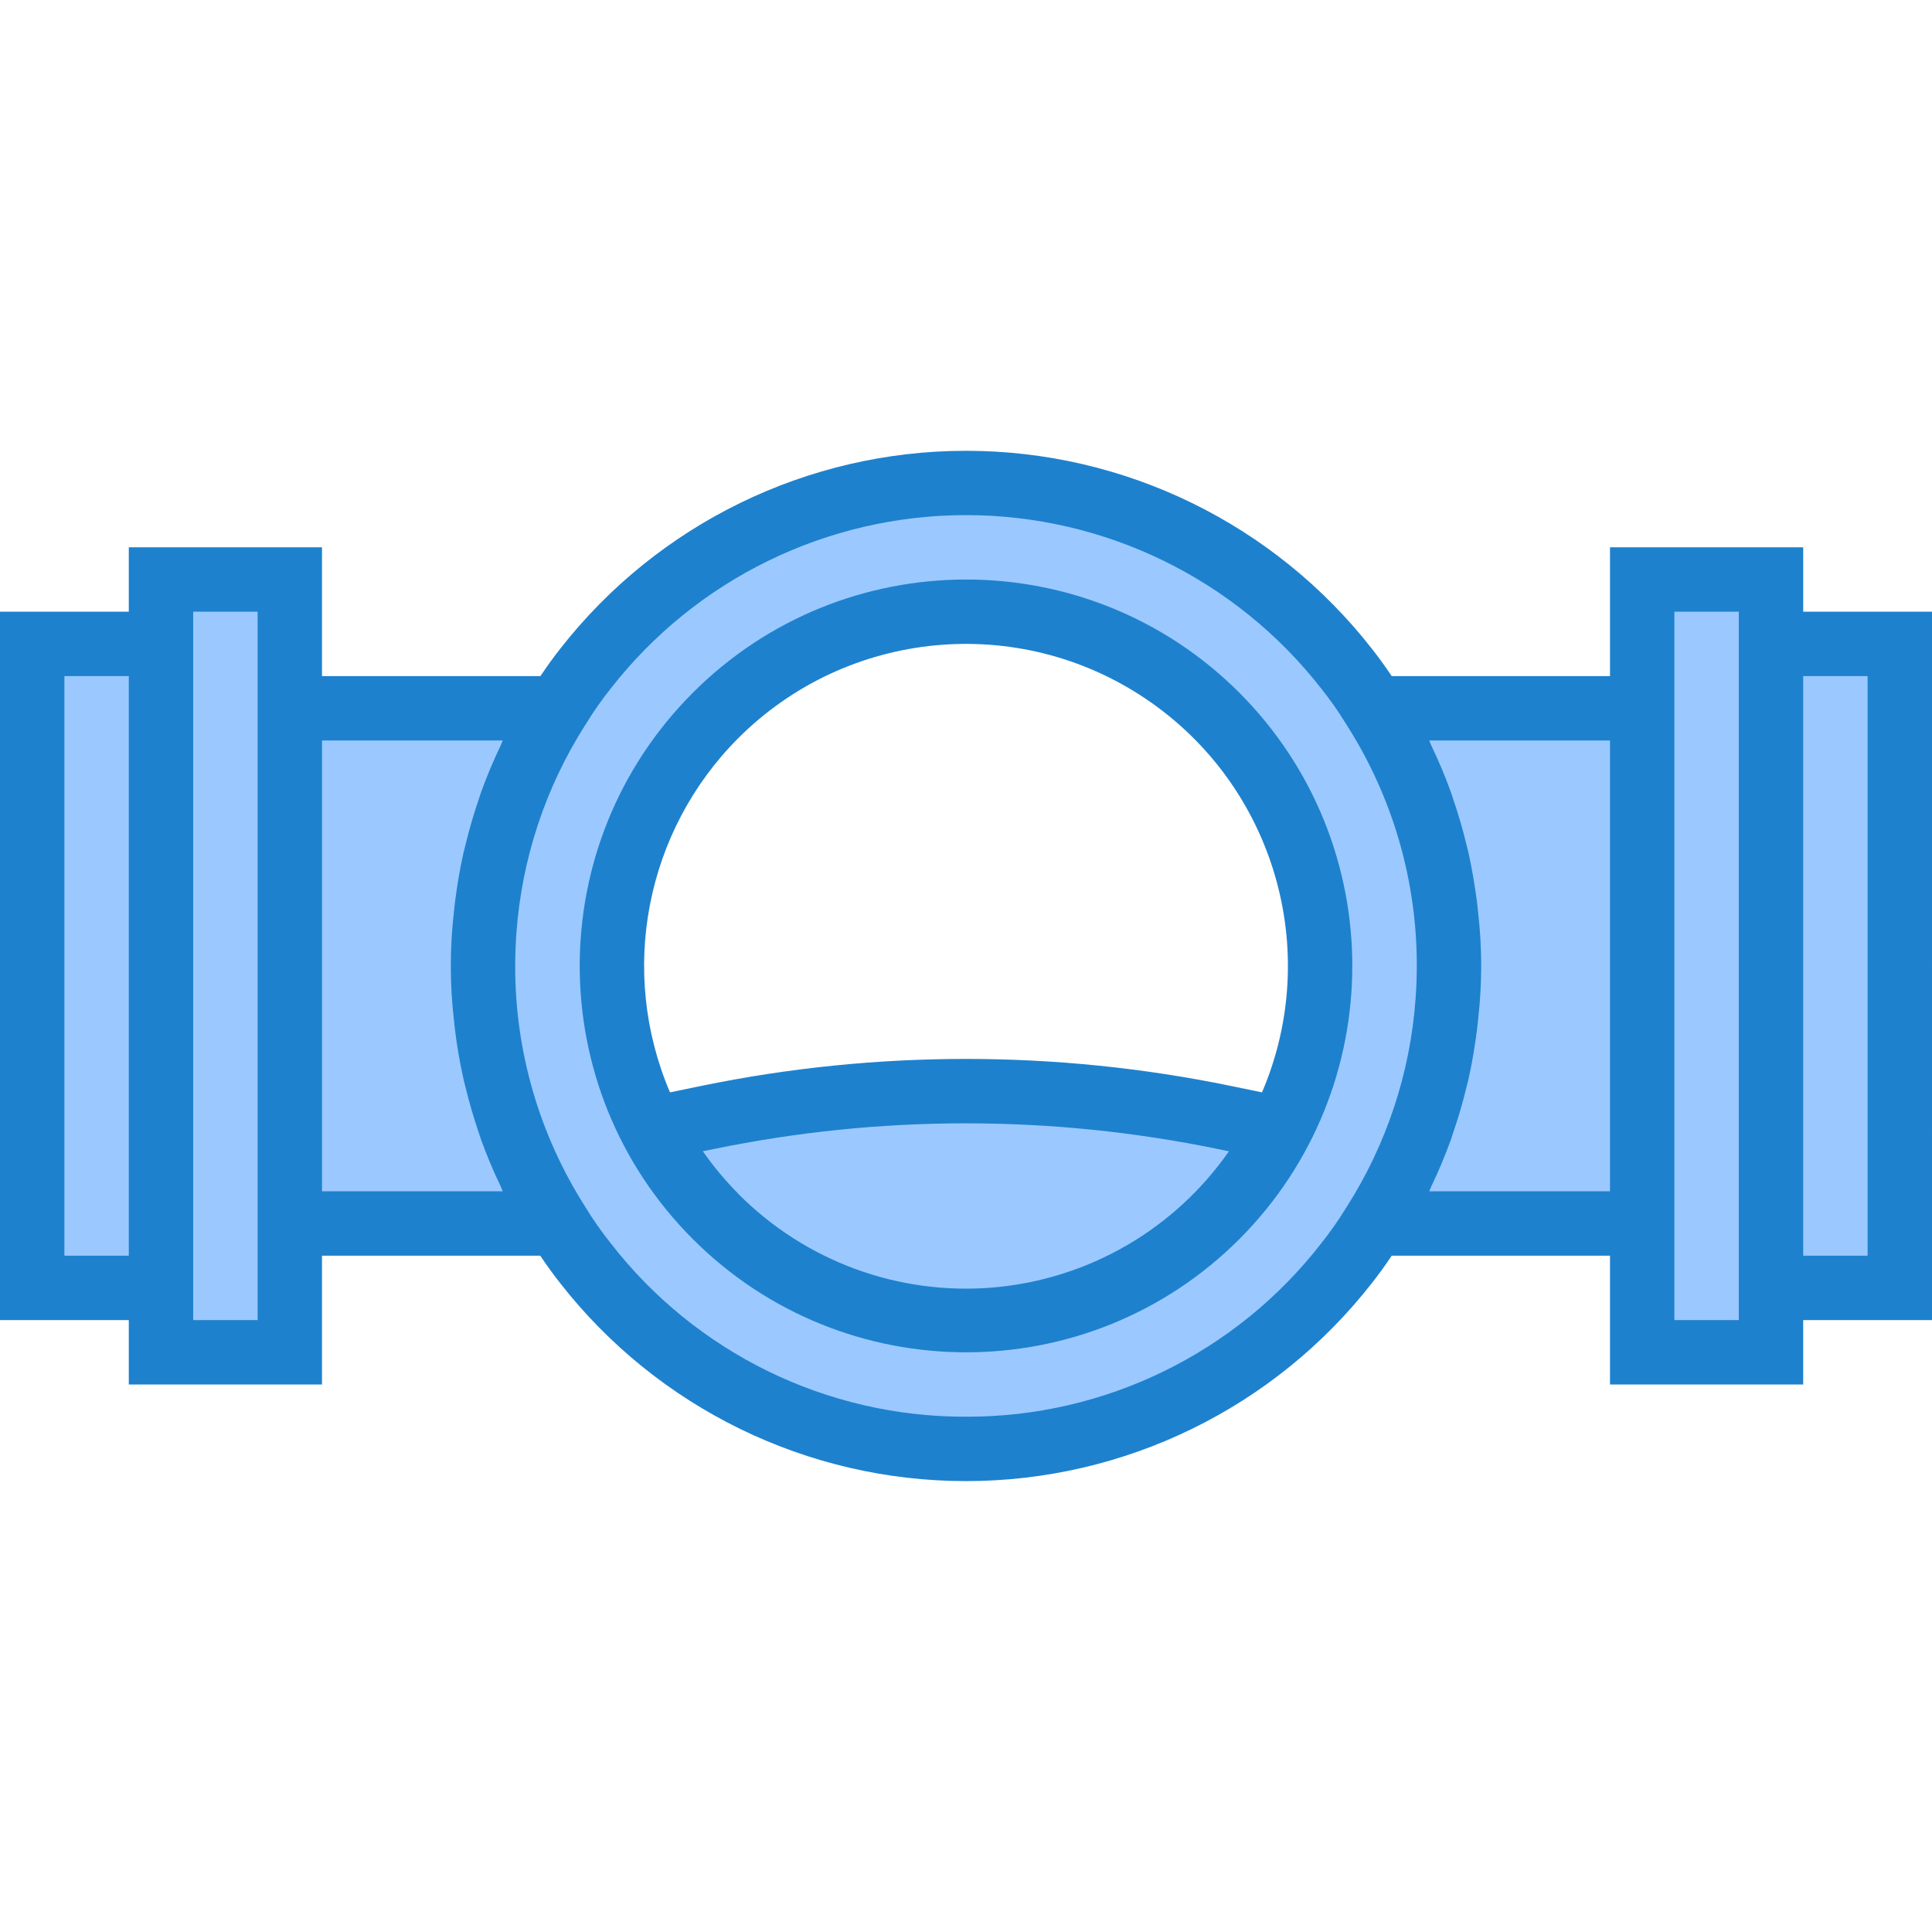 <svg height="480pt" viewBox="0 -112 480 480" width="480pt" xmlns="http://www.w3.org/2000/svg"><g fill="#9bc9ff"><path d="m341.441 63.98c-2.082-3.426-4.383-6.711-6.883-9.84-22.727-29.133-57.613-46.16-94.559-46.16s-71.832 17.027-94.559 46.16c-2.5 3.129-4.801 6.414-6.883 9.84-24.746 39.078-24.746 88.922 0 128 2.082 3.422 4.383 6.707 6.883 9.84 22.727 29.129 57.613 46.16 94.559 46.16s71.832-17.031 94.559-46.16c2.5-3.133 4.801-6.418 6.883-9.84 24.746-39.078 24.746-88.922 0-128zm-23.312 104.504c-15.129 29.184-45.258 47.504-78.129 47.504s-63-18.32-78.129-47.504c-19.191-37.027-9.758-82.438 22.59-108.758 32.348-26.32 78.73-26.32 111.078 0 32.348 26.32 41.781 71.73 22.59 108.758zm0 0"/><path d="m138.559 63.98h-66.559v128h66.559c-24.746-39.078-24.746-88.922 0-128zm0 0"/><path d="m341.441 63.98c24.746 39.078 24.746 88.922 0 128h66.559v-128zm0 0"/><path d="m175.801 165.637-13.93 2.848c15.129 29.184 45.258 47.504 78.129 47.504s63-18.32 78.129-47.504l-13.945-2.848c-42.355-8.68-86.027-8.68-128.383 0zm0 0"/><path d="m8 47.98h32v160h-32zm0 0"/><path d="m72 31.98h-32v192h32zm0 0"/><path d="m440 47.98h32v160h-32zm0 0"/><path d="m440 31.98h-32v192h32zm0 0"/></g><path d="m307.895 60.082c-37.492-37.477-98.27-37.469-135.754.02-37.484 37.488-37.484 98.266 0 135.754 37.484 37.492 98.262 37.5 135.754.02 37.441-37.523 37.441-98.27 0-135.793zm-124.48 11.312c27.109-27.094 69.625-31.156 101.371-9.688 31.75 21.469 43.812 62.441 28.758 97.688l-7.75-1.598c-43.41-8.945-88.191-8.945-131.602 0l-7.734 1.598c-12.824-30.047-6.113-64.871 16.957-88zm0 113.168c-3.227-3.25-6.172-6.777-8.797-10.535l2.758-.559c41.289-8.504 83.879-8.504 125.168 0l2.777.566c-13.512 19.402-34.945 31.797-58.5 33.832-23.559 2.031-46.797-6.504-63.438-23.305zm0 0" fill="#1e81ce"/><path d="m480 39.98h-32v-16h-48v32h-54.23c-1.531-2.273-3.145-4.543-4.906-6.77-24.238-31.047-61.43-49.203-100.82-49.211s-76.59 18.125-100.844 49.164c-1.801 2.273-3.422 4.559-4.934 6.816h-54.266v-32h-48v16h-32v176h32v16h48v-32h54.23c1.531 2.27 3.137 4.543 4.906 6.766 24.238 31.062 61.438 49.223 100.836 49.234 39.398.008 76.605-18.137 100.859-49.184 1.801-2.273 3.426-4.562 4.938-6.816h54.23v32h48v-16h32zm-464 160v-144h16v144zm48 16h-16v-176h16zm16-32v-112h44.91c-.191.391-.309.801-.504 1.199-1.812 3.773-3.438 7.637-4.863 11.574-.215.609-.391 1.227-.605 1.832-1.25 3.664-2.332 7.379-3.25 11.145-.168.707-.367 1.395-.527 2.105-.922 4.086-1.602 8.23-2.137 12.414-.113.898-.191 1.801-.289 2.707-.98 8.66-.98 17.402 0 26.062.098.895.176 1.785.289 2.672.504 4.195 1.219 8.359 2.145 12.48.145.656.328 1.297.488 1.945.945 3.887 2.062 7.719 3.352 11.496.176.496.312.992.488 1.477 1.449 4.016 3.105 7.949 4.961 11.793.168.359.277.746.453 1.098zm160 56c-34.527.094-67.141-15.836-88.289-43.129-2.324-2.918-4.465-5.977-6.398-9.168-11.344-17.844-17.352-38.559-17.312-59.703 0-2.77.113-5.527.312-8.266 1.332-18.301 7.18-35.988 17.023-51.48l.312-.488c1.852-3.016 3.887-5.918 6.094-8.688 21.219-27.195 53.793-43.09 88.285-43.078 34.496.008 67.059 15.918 88.262 43.129 2.195 2.75 4.223 5.637 6.062 8.637l.336.531c11.344 17.844 17.352 38.559 17.312 59.703 0 2.766-.113 5.527-.312 8.262-1.332 18.305-7.18 35.992-17.023 51.48l-.312.488c-1.852 3.02-3.887 5.918-6.094 8.688-21.152 27.266-53.75 43.18-88.258 43.082zm115.09-56c.191-.395.316-.801.504-1.199 1.812-3.777 3.438-7.641 4.863-11.578.215-.609.391-1.223.598-1.832 1.262-3.652 2.344-7.367 3.258-11.145.168-.703.367-1.391.527-2.102.922-4.09 1.602-8.234 2.137-12.418.113-.895.191-1.801.289-2.703.98-8.656.98-17.398 0-26.055-.098-.898-.176-1.801-.289-2.699-.535-4.176-1.246-8.309-2.137-12.406-.16-.711-.359-1.418-.527-2.121-.918-3.77-2.004-7.488-3.258-11.152-.207-.598-.375-1.207-.59-1.797-1.426-3.934-3.051-7.793-4.863-11.562-.195-.406-.32-.801-.512-1.23h44.91v112zm60.91 32v-176h16v176zm48-16h-16v-144h16zm0 0" fill="#1e81ce"/></svg>